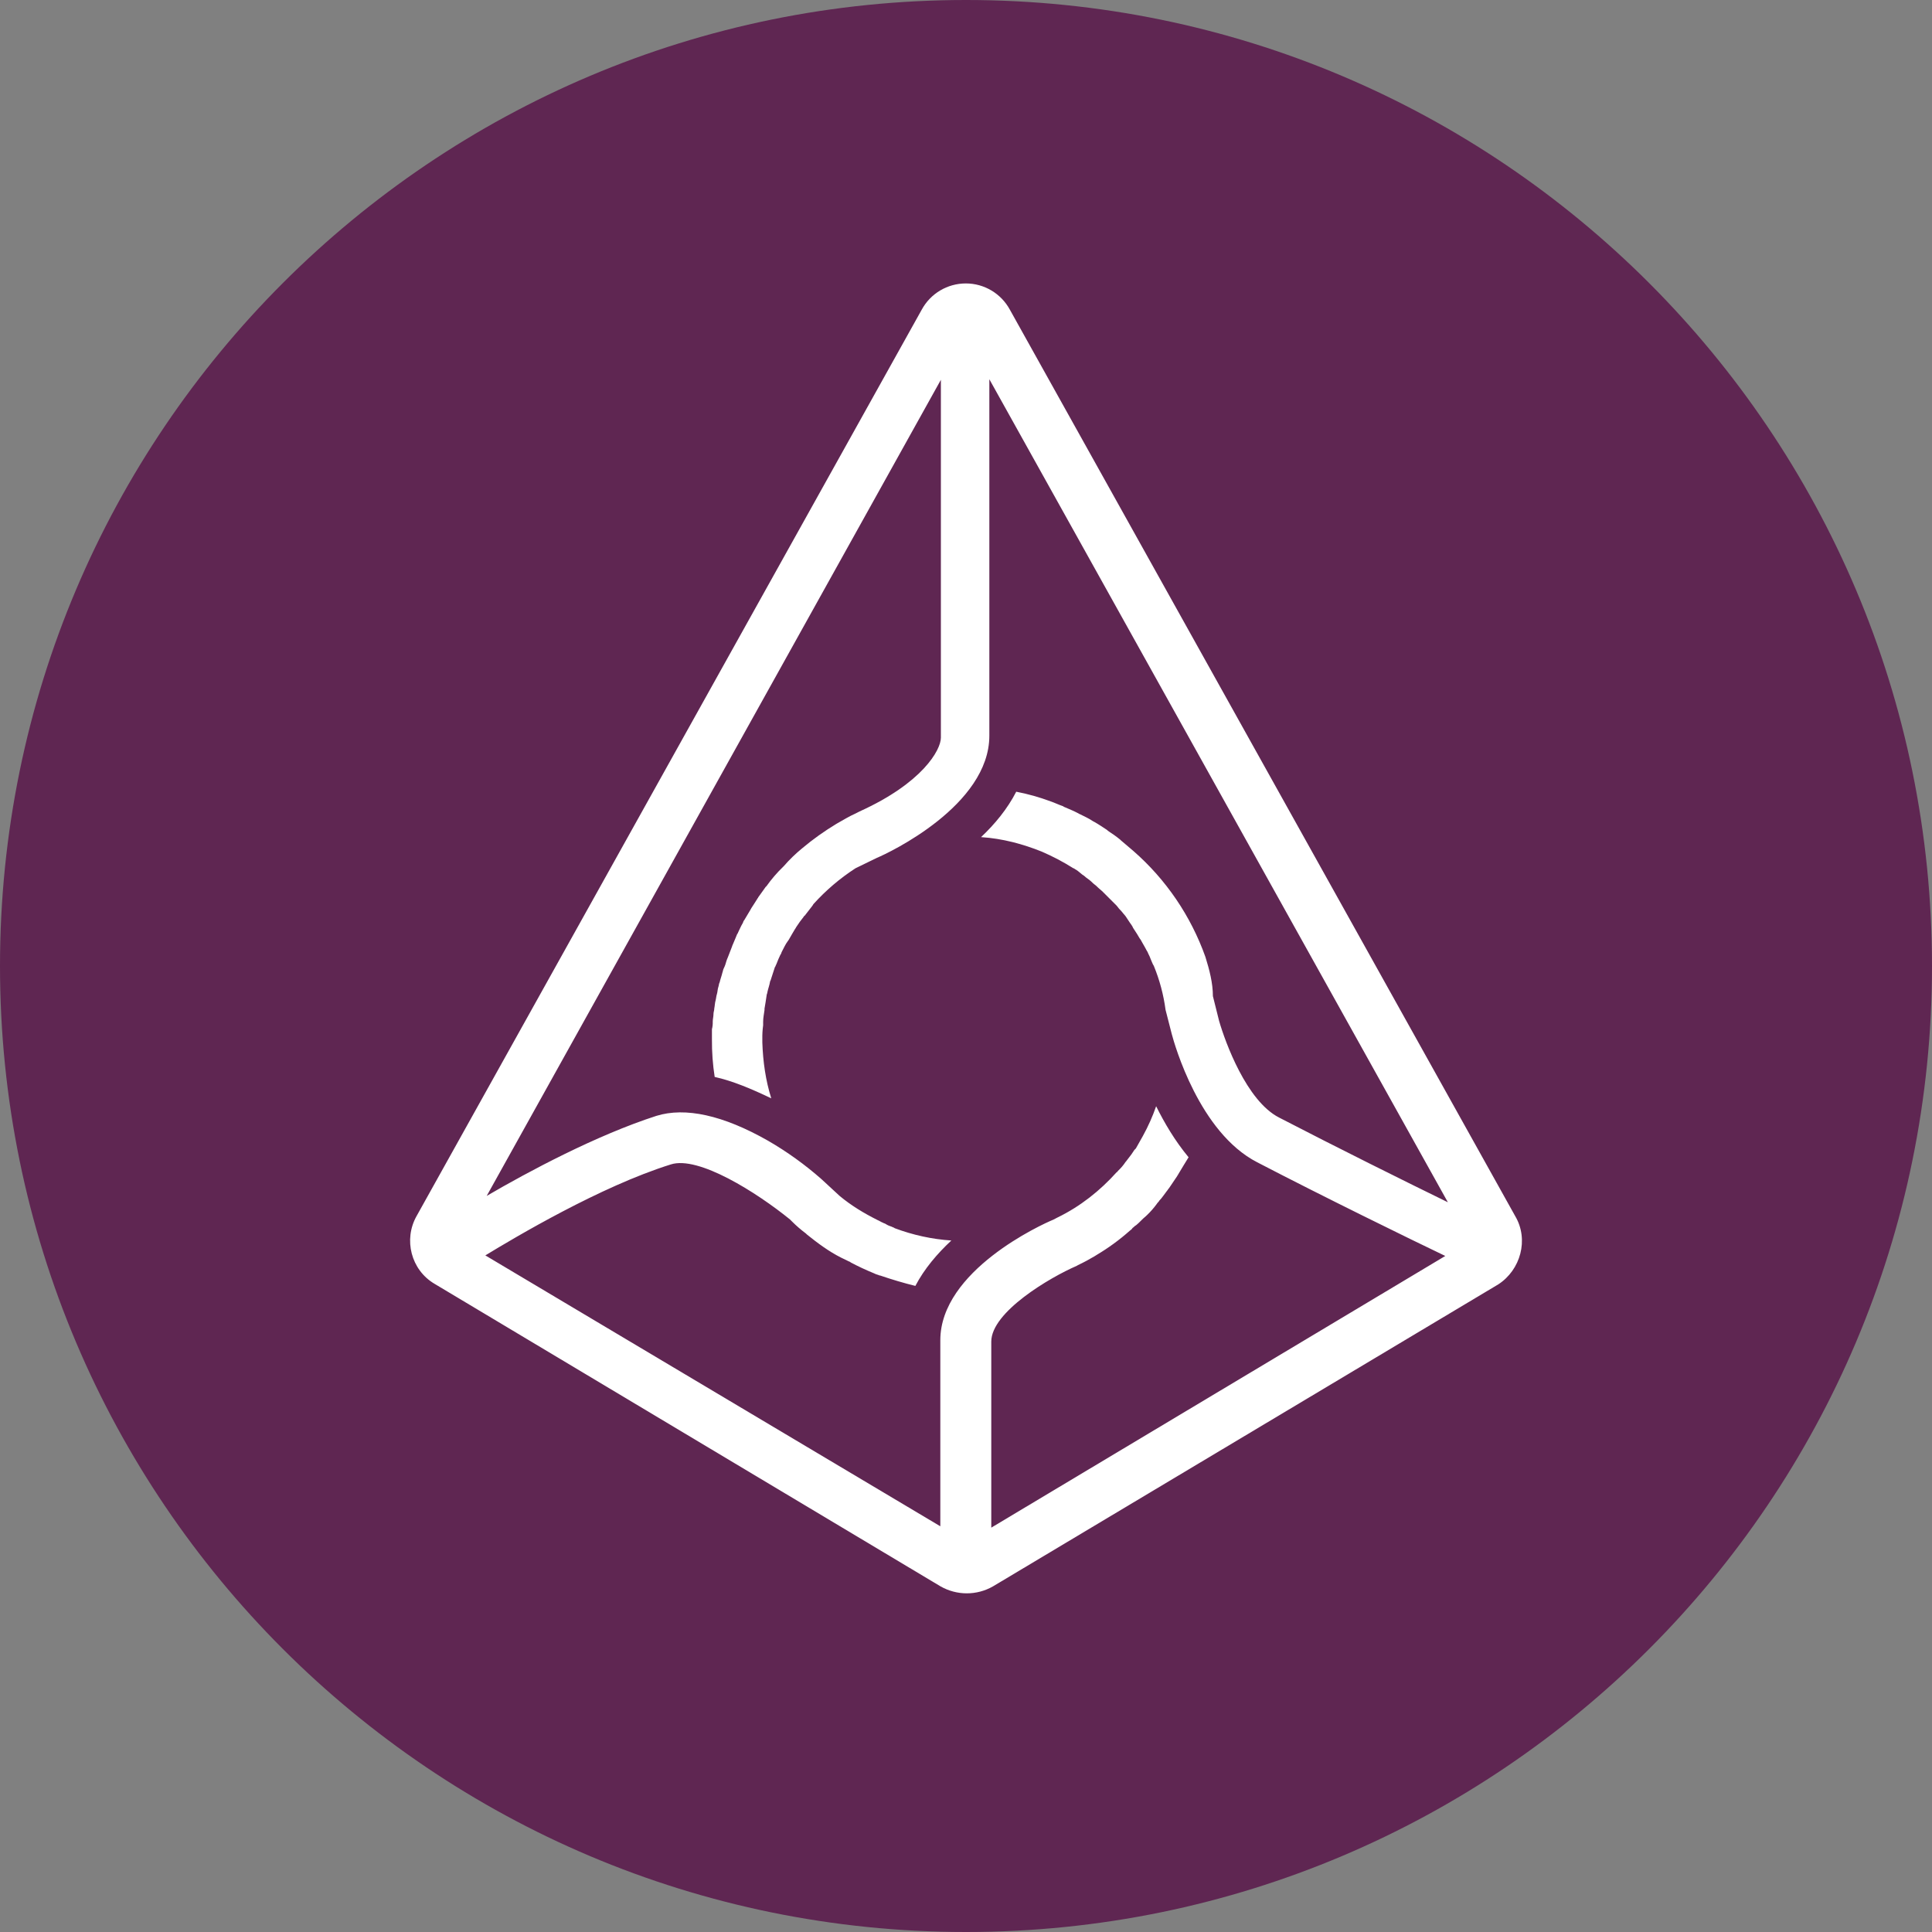 <svg width="24" height="24" viewBox="0 0 24 24" fill="none" xmlns="http://www.w3.org/2000/svg">
<rect x="0" y="0" width="24" height="24" fill="#808080" stroke="none"/>
<g clip-path="url(#clip0_5_16635)">
<path d="M12 24C18.627 24 24 18.627 24 12C24 5.373 18.627 0 12 0C5.373 0 0 5.373 0 12C0 18.627 5.373 24 12 24Z" fill="#5F2652"/>
<path d="M18.823 15.108L12.545 3.847C12.436 3.646 12.226 3.521 11.998 3.521C11.769 3.521 11.559 3.646 11.45 3.847L5.174 15.108C5.011 15.398 5.105 15.775 5.398 15.948L11.683 19.706C11.886 19.822 12.134 19.822 12.336 19.706L18.612 15.955C18.89 15.775 18.994 15.398 18.823 15.108ZM14.078 10.57L13.925 10.44L13.915 10.43C13.866 10.39 13.815 10.354 13.762 10.32L13.752 10.31C13.702 10.277 13.649 10.241 13.589 10.207C13.579 10.207 13.579 10.198 13.572 10.198C13.522 10.164 13.462 10.138 13.409 10.111C13.399 10.111 13.399 10.102 13.392 10.102C13.342 10.075 13.282 10.051 13.222 10.025C13.212 10.025 13.212 10.015 13.205 10.015C13.154 9.998 13.102 9.972 13.051 9.955C12.912 9.903 12.77 9.863 12.624 9.835C12.514 10.049 12.358 10.238 12.187 10.399C12.454 10.416 12.71 10.486 12.941 10.579C13.077 10.638 13.209 10.707 13.334 10.786C13.341 10.786 13.347 10.79 13.351 10.795C13.385 10.812 13.411 10.838 13.445 10.865C13.461 10.874 13.475 10.885 13.488 10.898C13.519 10.919 13.548 10.942 13.574 10.968C13.591 10.985 13.608 10.994 13.625 11.011C13.651 11.038 13.675 11.054 13.702 11.081L13.752 11.131L13.822 11.201L13.872 11.251C13.89 11.276 13.91 11.299 13.932 11.321C13.949 11.34 13.966 11.364 13.982 11.381L14.033 11.458C14.05 11.484 14.066 11.501 14.076 11.527L14.126 11.604C14.143 11.63 14.153 11.654 14.17 11.674C14.186 11.7 14.196 11.724 14.213 11.75C14.23 11.777 14.239 11.801 14.256 11.827C14.266 11.854 14.282 11.878 14.29 11.904C14.306 11.938 14.316 11.974 14.333 11.998C14.405 12.173 14.454 12.357 14.479 12.545L14.556 12.845C14.59 12.974 14.899 14.069 15.617 14.438C16.44 14.866 17.527 15.398 17.954 15.602L12.314 18.977V16.666C12.314 16.298 13.042 15.869 13.375 15.725L13.392 15.715C13.462 15.682 13.529 15.646 13.598 15.605L13.625 15.588C13.771 15.501 13.908 15.401 14.035 15.288C14.045 15.278 14.062 15.271 14.069 15.254C14.086 15.245 14.095 15.228 14.112 15.221C14.155 15.187 14.189 15.144 14.232 15.11L14.249 15.094C14.293 15.052 14.333 15.006 14.369 14.957C14.378 14.94 14.395 14.93 14.402 14.914C14.436 14.88 14.462 14.837 14.496 14.794C14.506 14.784 14.513 14.767 14.522 14.76L14.626 14.606C14.626 14.597 14.635 14.597 14.635 14.59C14.678 14.52 14.722 14.443 14.765 14.376C14.594 14.17 14.465 13.949 14.362 13.742C14.318 13.869 14.263 13.992 14.198 14.11C14.172 14.16 14.138 14.213 14.112 14.263C14.102 14.273 14.102 14.28 14.095 14.28C14.069 14.322 14.04 14.362 14.009 14.4C13.999 14.41 13.992 14.426 13.982 14.434C13.956 14.474 13.924 14.511 13.889 14.544C13.879 14.554 13.879 14.561 13.872 14.561C13.666 14.791 13.418 14.988 13.135 15.125L13.085 15.151C12.938 15.211 11.681 15.785 11.681 16.649V18.96L6.029 15.595C6.396 15.372 7.459 14.738 8.333 14.465C8.676 14.354 9.403 14.815 9.814 15.149L9.84 15.175C9.893 15.228 9.95 15.277 10.01 15.322L10.027 15.338C10.157 15.442 10.294 15.545 10.447 15.622L10.55 15.672C10.557 15.673 10.563 15.676 10.567 15.682C10.661 15.732 10.754 15.775 10.858 15.818C10.872 15.825 10.886 15.831 10.901 15.835C10.91 15.835 10.918 15.845 10.934 15.845C11.081 15.895 11.225 15.938 11.371 15.974C11.482 15.761 11.645 15.571 11.818 15.41C11.577 15.394 11.34 15.342 11.114 15.257C11.105 15.247 11.088 15.247 11.081 15.24C11.054 15.232 11.028 15.221 11.004 15.206C10.994 15.197 10.978 15.197 10.97 15.19C10.944 15.18 10.92 15.163 10.901 15.156C10.73 15.07 10.574 14.976 10.43 14.856L10.207 14.65C10.001 14.468 9.777 14.307 9.54 14.17C8.983 13.853 8.513 13.75 8.153 13.862C7.409 14.102 6.559 14.556 6.046 14.856L11.688 4.718V9.163C11.688 9.317 11.458 9.727 10.678 10.08L10.627 10.106C10.55 10.14 10.481 10.183 10.404 10.226L10.387 10.236C10.24 10.325 10.099 10.425 9.967 10.536C9.884 10.604 9.807 10.678 9.737 10.759L9.727 10.769C9.651 10.842 9.582 10.923 9.521 11.009L9.511 11.018C9.478 11.062 9.451 11.105 9.418 11.148C9.418 11.158 9.408 11.158 9.408 11.165C9.382 11.208 9.358 11.242 9.331 11.285C9.331 11.294 9.322 11.294 9.322 11.302L9.245 11.431C9.235 11.441 9.235 11.448 9.228 11.465C9.202 11.508 9.185 11.551 9.168 11.585C9.167 11.591 9.164 11.598 9.158 11.602C9.142 11.645 9.125 11.678 9.108 11.722C9.101 11.736 9.096 11.75 9.091 11.765L9.041 11.894C9.034 11.908 9.029 11.923 9.024 11.938C9.016 11.97 9.005 12.001 8.99 12.031C8.981 12.048 8.981 12.065 8.974 12.082C8.964 12.125 8.947 12.168 8.94 12.202C8.93 12.218 8.93 12.245 8.923 12.262C8.914 12.288 8.914 12.322 8.906 12.348C8.897 12.374 8.897 12.398 8.89 12.425C8.88 12.458 8.88 12.494 8.873 12.528C8.873 12.554 8.863 12.571 8.863 12.598C8.863 12.631 8.854 12.658 8.854 12.691C8.855 12.723 8.852 12.754 8.844 12.785V12.914C8.843 13.069 8.854 13.224 8.878 13.378C9.101 13.428 9.331 13.524 9.581 13.644C9.511 13.421 9.478 13.19 9.47 12.95V12.907C9.469 12.85 9.472 12.793 9.48 12.737V12.694C9.48 12.643 9.49 12.6 9.497 12.547V12.53C9.506 12.48 9.514 12.427 9.523 12.367C9.523 12.35 9.533 12.341 9.533 12.324C9.542 12.281 9.559 12.238 9.566 12.194C9.566 12.185 9.576 12.178 9.576 12.168L9.626 12.014C9.636 12.005 9.636 11.988 9.643 11.981C9.66 11.938 9.677 11.894 9.694 11.861C9.703 11.851 9.703 11.844 9.71 11.827C9.737 11.777 9.754 11.734 9.787 11.69C9.794 11.682 9.799 11.673 9.804 11.664C9.83 11.621 9.847 11.587 9.874 11.544C9.88 11.536 9.886 11.527 9.89 11.518C9.919 11.473 9.95 11.43 9.984 11.388C9.984 11.385 9.985 11.383 9.987 11.381C9.989 11.379 9.991 11.378 9.994 11.378C10.027 11.335 10.054 11.302 10.087 11.258C10.094 11.25 10.099 11.241 10.104 11.232C10.258 11.061 10.434 10.911 10.627 10.786L10.894 10.656C11.04 10.596 12.29 10.006 12.29 9.139V4.711L17.986 14.935C17.479 14.688 16.582 14.242 15.888 13.882C15.485 13.675 15.221 12.948 15.144 12.682L15.067 12.374C15.067 12.211 15.024 12.048 14.974 11.887C14.793 11.379 14.485 10.925 14.078 10.57Z" fill="white"/>
</g>
<defs>
<clipPath id="clip0_5_16635">
<rect width="24" height="24" fill="white"/>
</clipPath>
</defs>
</svg>
